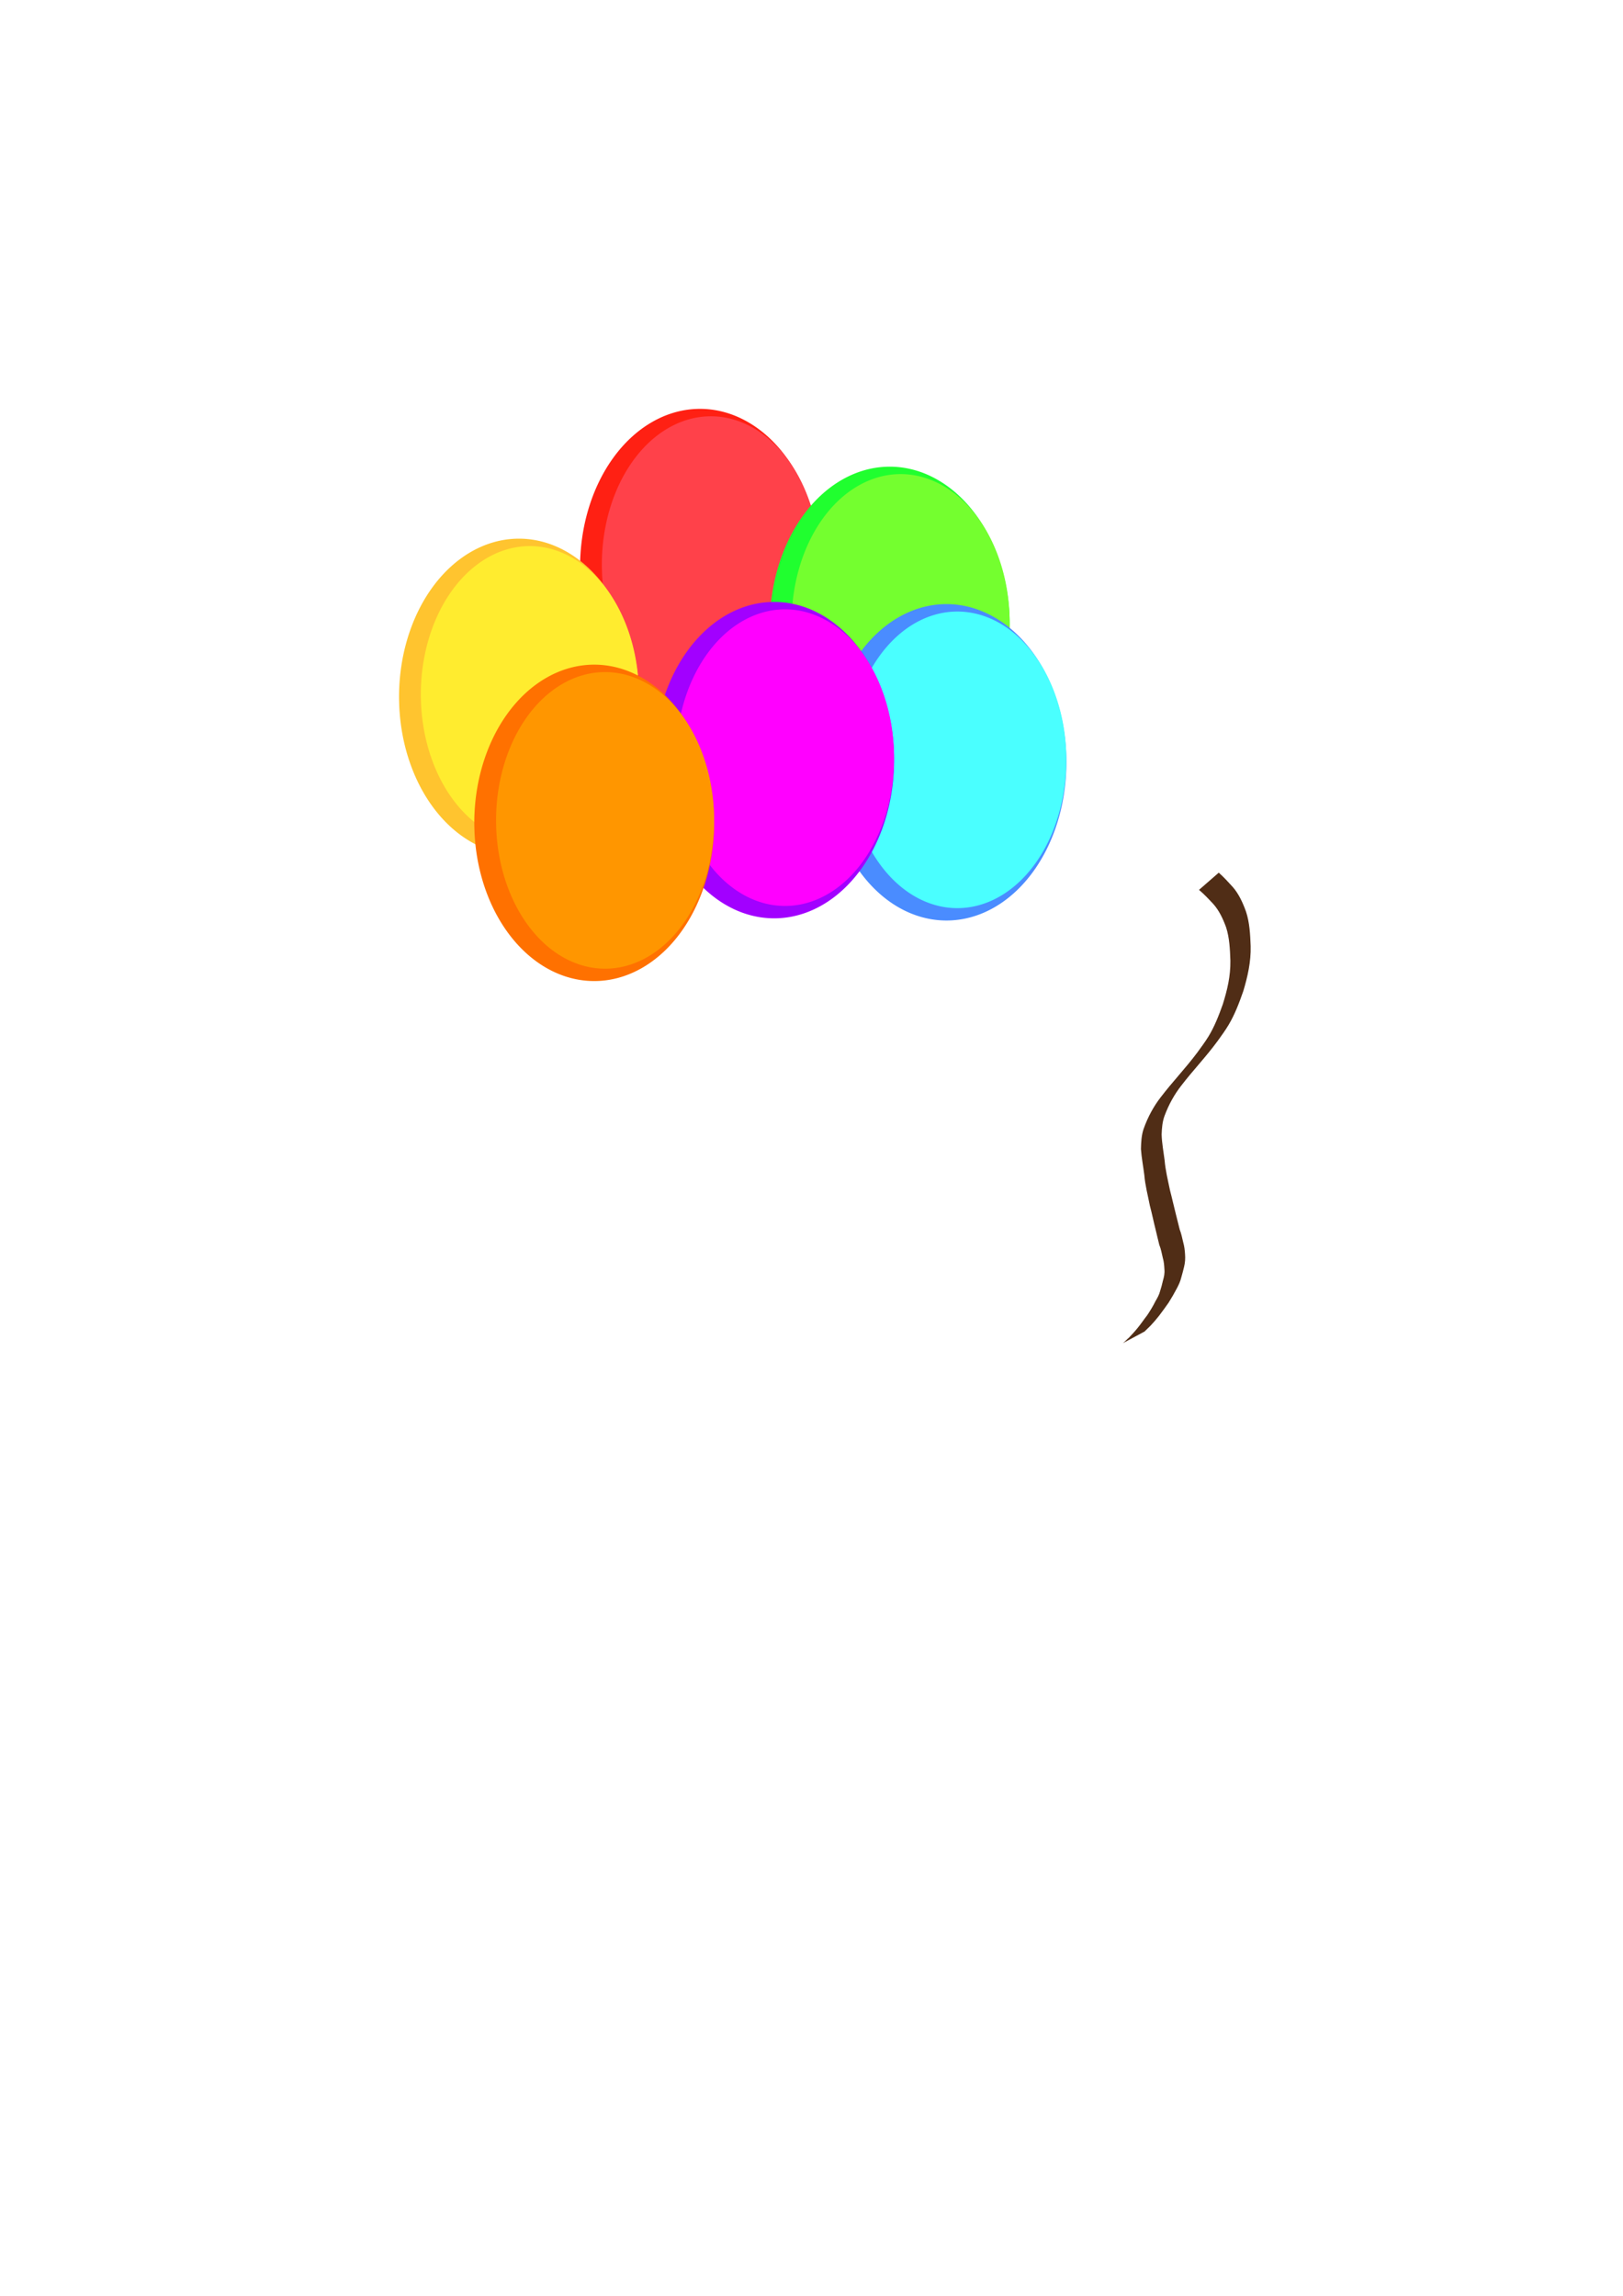 <?xml version="1.0" encoding="UTF-8" standalone="no"?>
<!-- Created with Inkscape (http://www.inkscape.org/) -->

<svg
   xmlns:dc="http://purl.org/dc/elements/1.1/"
   xmlns:cc="http://creativecommons.org/ns#"
   xmlns:rdf="http://www.w3.org/1999/02/22-rdf-syntax-ns#"
   xmlns:svg="http://www.w3.org/2000/svg"
   xmlns="http://www.w3.org/2000/svg"
   xmlns:sodipodi="http://sodipodi.sourceforge.net/DTD/sodipodi-0.dtd"
   xmlns:inkscape="http://www.inkscape.org/namespaces/inkscape"
   width="744.094"
   height="1052.362"
   id="svg6388"
   version="1.1"
   inkscape:version="0.48.5 r10040"
   sodipodi:docname="New document 23">
  <defs
     id="defs6390" />
  <sodipodi:namedview
     id="base"
     pagecolor="#ffffff"
     bordercolor="#666666"
     borderopacity="1.0"
     inkscape:pageopacity="0.0"
     inkscape:pageshadow="2"
     inkscape:zoom="1"
     inkscape:cx="260"
     inkscape:cy="640"
     inkscape:document-units="px"
     inkscape:current-layer="layer7"
     showgrid="false"
     inkscape:window-width="1920"
     inkscape:window-height="1017"
     inkscape:window-x="-8"
     inkscape:window-y="-8"
     inkscape:window-maximized="1" />
  <g
     inkscape:groupmode="layer"
     id="layer7"
     inkscape:label="string">
    <path
       style="fill:#502d16;fill-opacity:1;stroke:none"
       id="path7117"
       d="m 558.761,400.022 c 2.275,1.994 4.379,4.307 6.482,6.629 2.653,3.055 4.486,6.974 6.011,11.214 1.652,4.964 1.931,10.423 2.132,15.804 0.188,7.209 -1.396,14.03 -3.361,20.593 -1.861,5.402 -3.921,10.743 -6.668,15.386 -1.633,2.76 -3.188,4.825 -4.997,7.366 -5.304,7.279 -11.294,13.465 -16.731,20.543 -3.142,3.99 -5.763,8.671 -7.723,13.917 -0.989,2.677 -1.237,5.608 -1.332,8.567 0.114,3.951 0.851,7.812 1.35,11.693 0.386,4.778 1.546,9.322 2.494,13.917 0.956,3.595 1.735,7.275 2.672,10.878 0.617,2.344 1.168,4.72 1.771,7.07 0.751,1.854 1.126,3.897 1.613,5.89 0.506,1.721 0.714,3.541 0.833,5.38 0.168,2.014 0.018,3.977 -0.455,5.887 -0.372,1.618 -0.823,3.19 -1.26,4.776 -0.455,1.898 -1.245,3.533 -2.09,5.127 -1.178,2.241 -2.426,4.4 -3.745,6.482 -1.427,2.061 -2.906,4.048 -4.393,6.025 -1.238,1.575 -2.528,3.069 -3.859,4.488 -0.913,0.915 -1.833,1.816 -2.765,2.695 0,0 -9.953,5.351 -9.953,5.351 l 0,0 c 0.997,-0.74 1.851,-1.75 2.816,-2.552 1.341,-1.412 2.674,-2.824 3.929,-4.387 1.548,-1.868 2.928,-3.977 4.442,-5.893 1.328,-2.021 2.629,-4.087 3.734,-6.36 0.855,-1.457 1.746,-2.962 2.185,-4.76 0.508,-1.532 0.912,-3.124 1.278,-4.728 0.512,-1.727 0.871,-3.398 0.667,-5.302 -0.085,-1.723 -0.234,-3.437 -0.708,-5.051 -0.494,-1.982 -0.796,-4.054 -1.587,-5.882 -0.618,-2.349 -1.125,-4.754 -1.722,-7.113 -0.93,-3.65 -1.666,-7.392 -2.644,-11.021 -0.901,-4.659 -2.149,-9.222 -2.543,-14.041 -0.498,-3.974 -1.258,-7.891 -1.545,-11.908 0.078,-3.135 0.228,-6.295 1.204,-9.182 1.938,-5.481 4.611,-10.389 7.838,-14.536 5.429,-7.133 11.43,-13.326 16.804,-20.536 1.664,-2.298 3.464,-4.691 4.998,-7.169 2.781,-4.492 4.839,-9.712 6.711,-15.01 2.022,-6.544 3.539,-12.695 3.448,-19.927 -0.181,-5.179 -0.406,-10.448 -1.958,-15.248 -1.462,-4.046 -3.25,-7.751 -5.803,-10.635 -2.146,-2.309 -4.299,-4.594 -6.619,-6.563 0,0 9.046,-7.876 9.046,-7.876 z"
       inkscape:connector-curvature="0" />
  </g>
  <g
     inkscape:label="Layer 1"
     inkscape:groupmode="layer"
     id="layer1">
    <path
       sodipodi:type="arc"
       style="fill:#ff2013;fill-opacity:1;stroke:none"
       id="path6396"
       sodipodi:cx="297.5"
       sodipodi:cy="294.86218"
       sodipodi:rx="71.5"
       sodipodi:ry="82.5"
       d="m 226.013,296.441 a 71.5,82.5 0 1 1 0.112,3.304"
       sodipodi:start="3.1224592"
       sodipodi:end="9.3655629"
       sodipodi:open="true"
       transform="matrix(0.769,0,0,0.879,92.154,0.741)" />
    <path
       sodipodi:type="arc"
       style="fill:#ff414a;fill-opacity:1;stroke:none"
       id="path6396-8"
       sodipodi:cx="297.5"
       sodipodi:cy="294.86218"
       sodipodi:rx="71.5"
       sodipodi:ry="82.5"
       d="m 226.013,296.441 a 71.5,82.5 0 1 1 0.112,3.304"
       sodipodi:start="3.1224592"
       sodipodi:end="9.3655629"
       sodipodi:open="true"
       transform="matrix(0.699,0,0,0.824,117.958,15.824)" />
    <path
       sodipodi:type="arc"
       style="fill:#20ff2f;fill-opacity:1;stroke:none"
       id="path6396-7"
       sodipodi:cx="297.5"
       sodipodi:cy="294.86218"
       sodipodi:rx="71.5"
       sodipodi:ry="82.5"
       d="m 226.013,296.441 a 71.5,82.5 0 1 1 0.112,3.304"
       sodipodi:start="3.1224592"
       sodipodi:end="9.3655629"
       sodipodi:open="true"
       transform="matrix(0.769,0,0,0.879,179.154,27.241)" />
    <path
       sodipodi:type="arc"
       style="fill:#74ff2f;fill-opacity:1;stroke:none"
       id="path6396-8-4"
       sodipodi:cx="297.5"
       sodipodi:cy="294.86218"
       sodipodi:rx="71.5"
       sodipodi:ry="82.5"
       d="m 226.013,296.441 a 71.5,82.5 0 1 1 0.112,3.304"
       sodipodi:start="3.1224592"
       sodipodi:end="9.3655629"
       sodipodi:open="true"
       transform="matrix(0.699,0,0,0.824,204.958,42.324)" />
    <path
       sodipodi:type="arc"
       style="fill:#4a8cff;fill-opacity:1;stroke:none"
       id="path6396-7-7"
       sodipodi:cx="297.5"
       sodipodi:cy="294.86218"
       sodipodi:rx="71.5"
       sodipodi:ry="82.5"
       d="m 226.013,296.441 a 71.5,82.5 0 1 1 0.112,3.304"
       sodipodi:start="3.1224592"
       sodipodi:end="9.3655629"
       sodipodi:open="true"
       transform="matrix(0.769,0,0,0.879,205.154,90.241)" />
    <path
       sodipodi:type="arc"
       style="fill:#4affff;fill-opacity:1;stroke:none"
       id="path6396-8-4-9"
       sodipodi:cx="297.5"
       sodipodi:cy="294.86218"
       sodipodi:rx="71.5"
       sodipodi:ry="82.5"
       d="m 226.013,296.441 a 71.5,82.5 0 1 1 0.112,3.304"
       sodipodi:start="3.1224592"
       sodipodi:end="9.3655629"
       sodipodi:open="true"
       transform="matrix(0.699,0,0,0.824,230.958,105.324)" />
    <path
       sodipodi:type="arc"
       style="fill:#ffc42f;fill-opacity:1;stroke:none"
       id="path6396-7-3"
       sodipodi:cx="297.5"
       sodipodi:cy="294.86218"
       sodipodi:rx="71.5"
       sodipodi:ry="82.5"
       d="m 226.013,296.441 a 71.5,82.5 0 1 1 0.112,3.304"
       sodipodi:start="3.1224592"
       sodipodi:end="9.3655629"
       sodipodi:open="true"
       transform="matrix(0.769,0,0,0.879,9.154,60.241)" />
    <path
       sodipodi:type="arc"
       style="fill:#ffec2f;fill-opacity:1;stroke:none"
       id="path6396-8-4-1"
       sodipodi:cx="297.5"
       sodipodi:cy="294.86218"
       sodipodi:rx="71.5"
       sodipodi:ry="82.5"
       d="m 226.013,296.441 a 71.5,82.5 0 1 1 0.112,3.304"
       sodipodi:start="3.1224592"
       sodipodi:end="9.3655629"
       sodipodi:open="true"
       transform="matrix(0.699,0,0,0.824,34.958,75.324)" />
    <path
       sodipodi:type="arc"
       style="fill:#a200ff;fill-opacity:1;stroke:none"
       id="path6396-7-9"
       sodipodi:cx="297.5"
       sodipodi:cy="294.86218"
       sodipodi:rx="71.5"
       sodipodi:ry="82.5"
       d="m 226.013,296.441 a 71.5,82.5 0 1 1 0.112,3.304"
       sodipodi:start="3.1224592"
       sodipodi:end="9.3655629"
       sodipodi:open="true"
       transform="matrix(0.769,0,0,0.879,126.154,89.241)" />
    <path
       sodipodi:type="arc"
       style="fill:#ff00ff;fill-opacity:1;stroke:none"
       id="path6396-8-4-8"
       sodipodi:cx="297.5"
       sodipodi:cy="294.86218"
       sodipodi:rx="71.5"
       sodipodi:ry="82.5"
       d="m 226.013,296.441 a 71.5,82.5 0 1 1 0.112,3.304"
       sodipodi:start="3.1224592"
       sodipodi:end="9.3655629"
       sodipodi:open="true"
       transform="matrix(0.699,0,0,0.824,151.958,104.324)" />
    <path
       sodipodi:type="arc"
       style="fill:#ff7100;fill-opacity:1;stroke:none"
       id="path6396-7-3-3"
       sodipodi:cx="297.5"
       sodipodi:cy="294.86218"
       sodipodi:rx="71.5"
       sodipodi:ry="82.5"
       d="m 226.013,296.441 a 71.5,82.5 0 1 1 0.112,3.304"
       sodipodi:start="3.1224592"
       sodipodi:end="9.3655629"
       sodipodi:open="true"
       transform="matrix(0.769,0,0,0.879,43.654,117.991)" />
    <path
       sodipodi:type="arc"
       style="fill:#ff9600;fill-opacity:1;stroke:none"
       id="path6396-8-4-1-8"
       sodipodi:cx="297.5"
       sodipodi:cy="294.86218"
       sodipodi:rx="71.5"
       sodipodi:ry="82.5"
       d="m 226.013,296.441 a 71.5,82.5 0 1 1 0.112,3.304"
       sodipodi:start="3.1224592"
       sodipodi:end="9.3655629"
       sodipodi:open="true"
       transform="matrix(0.699,0,0,0.824,69.458,133.074)" />
  </g>
</svg>
